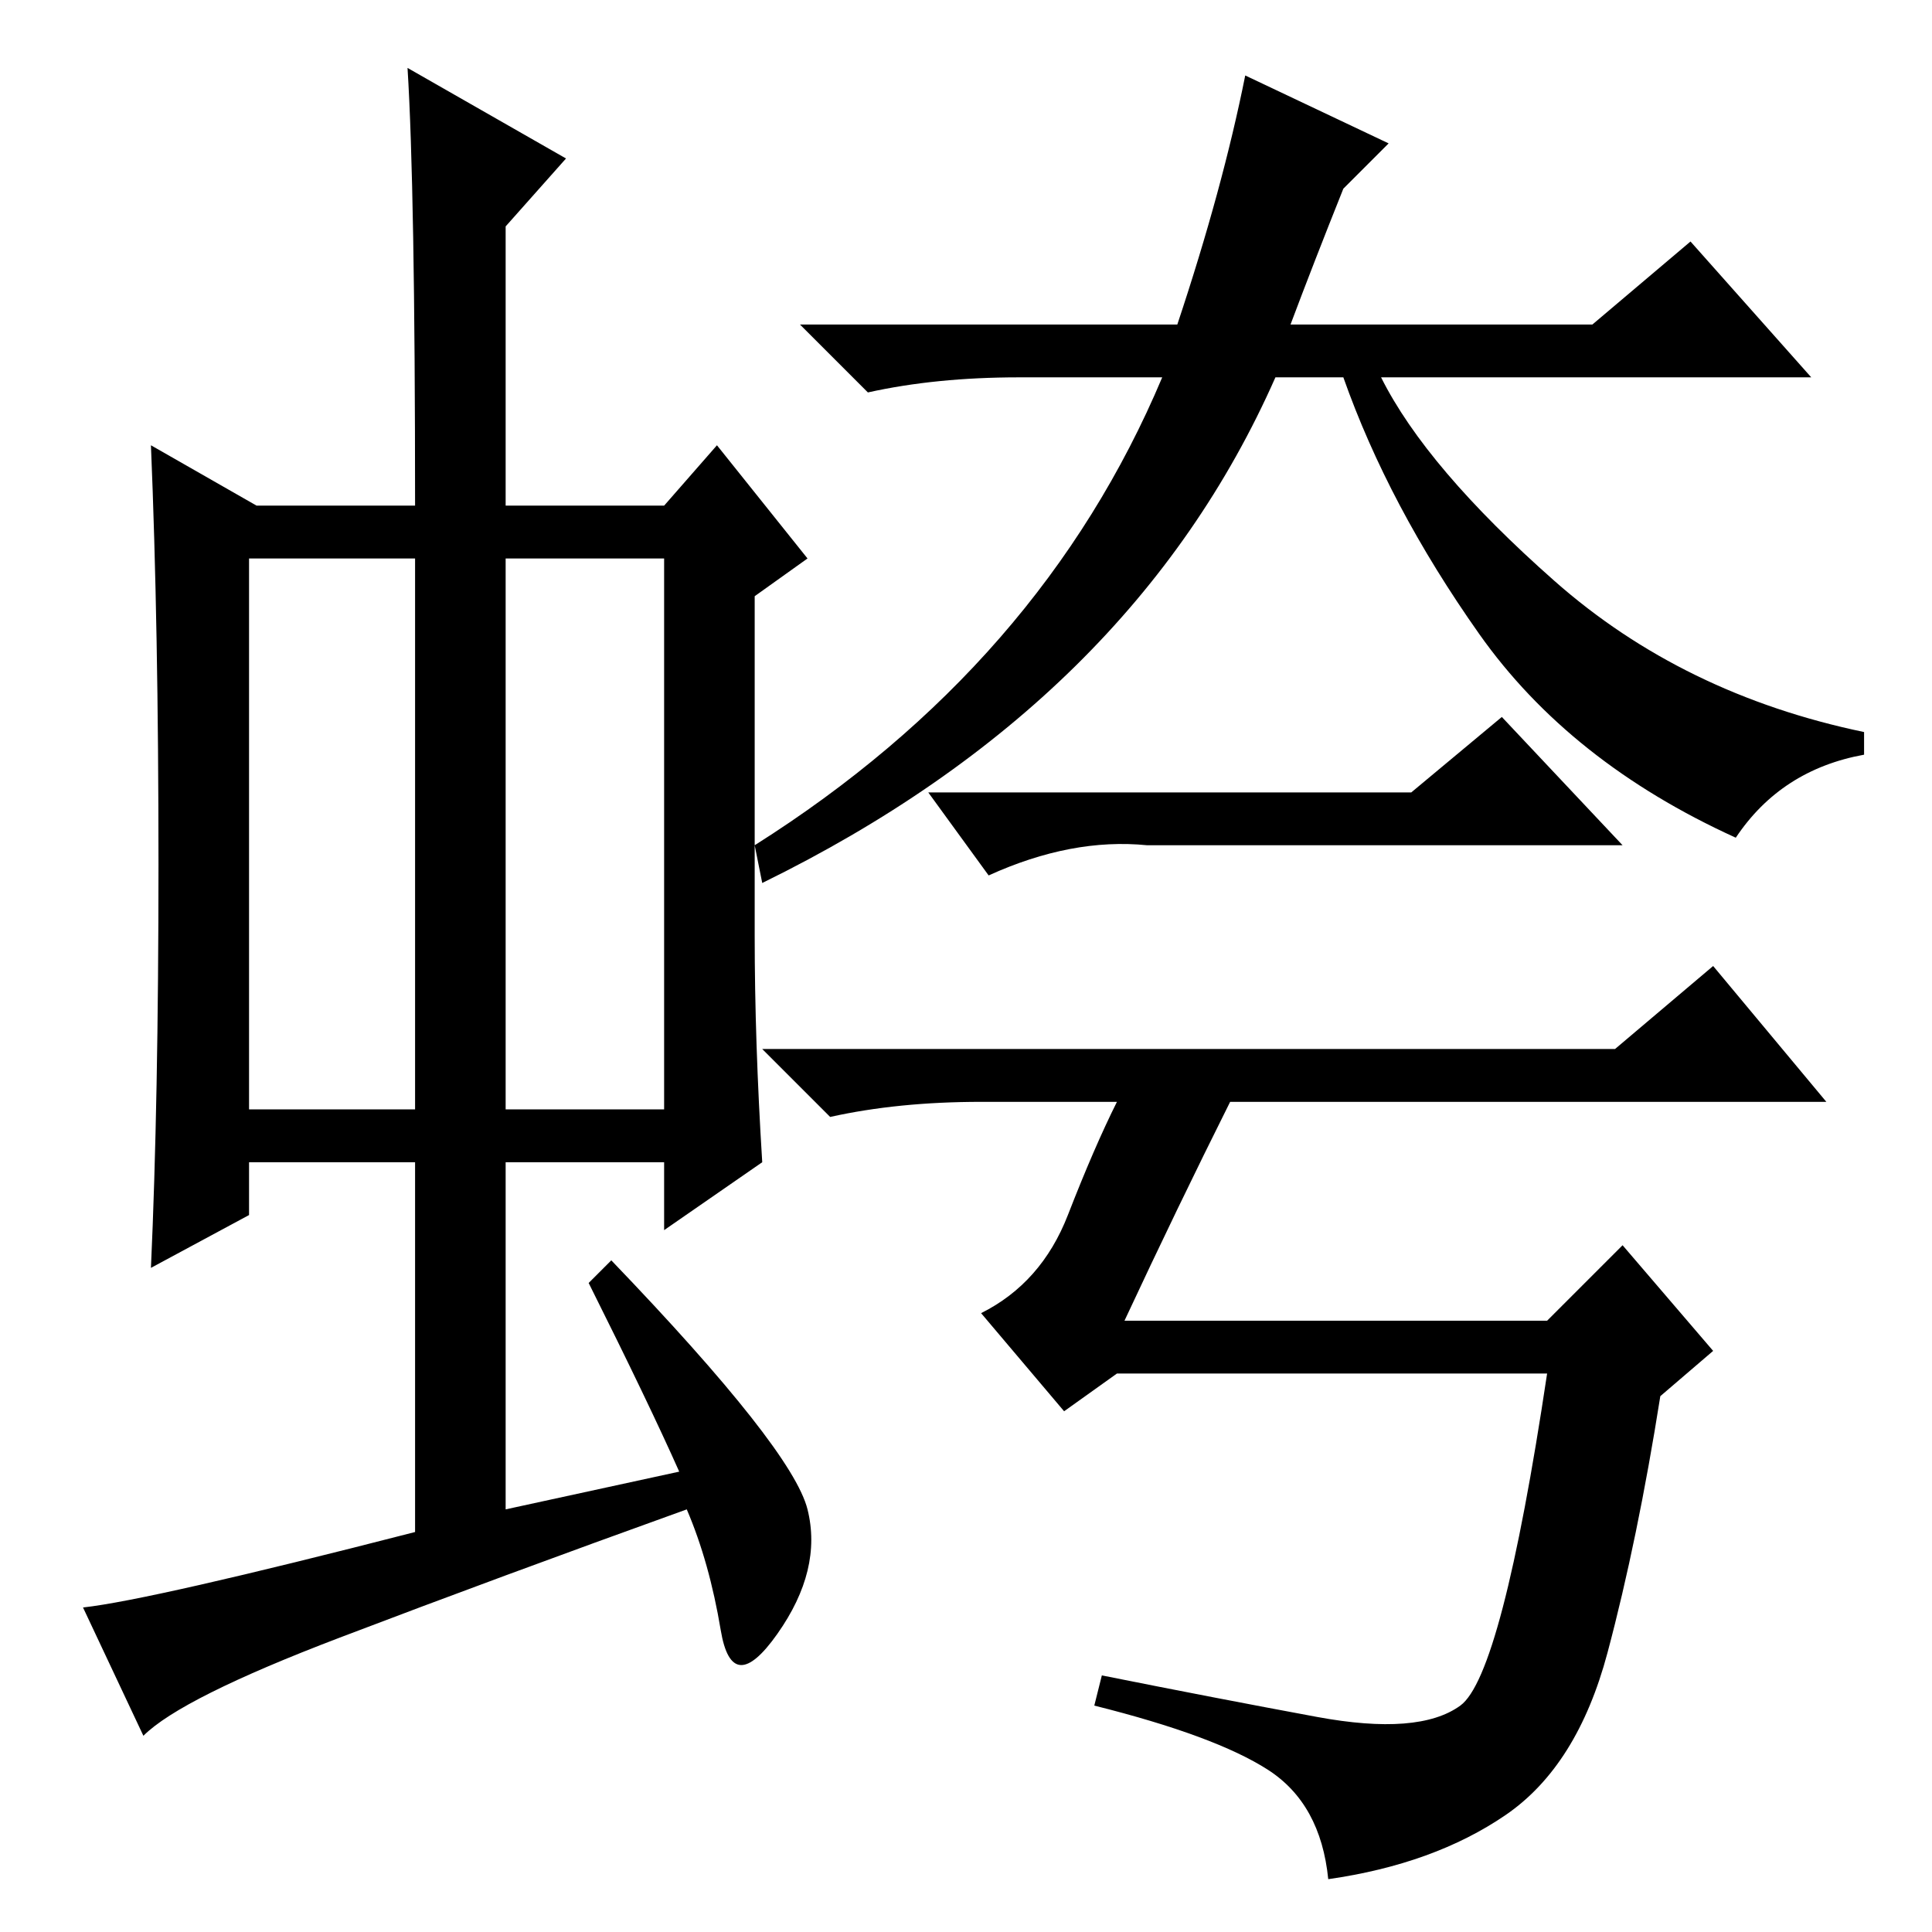 <?xml version="1.0" standalone="no"?>
<!DOCTYPE svg PUBLIC "-//W3C//DTD SVG 1.1//EN" "http://www.w3.org/Graphics/SVG/1.1/DTD/svg11.dtd" >
<svg xmlns="http://www.w3.org/2000/svg" xmlns:xlink="http://www.w3.org/1999/xlink" version="1.1" viewBox="0 -36 256 256">
  <g transform="matrix(1 0 0 -1 0 220)">
   <path fill="currentColor"
d="M33 109h22v73h-22v-73zM67 109h21v73h-21v-73zM78 86l3 3q24 -25 26 -33t-4 -16.5t-7.5 0.5t-4.5 16q-25 -9 -46 -17t-26 -13l-8 17q9 1 44 10v49h-22v-7l-13 -7q1 22 1 53.5t-1 55.5l14 -8h21q0 42 -1 58l21 -12l-8 -9v-37h21l7 8l12 -15l-7 -5v-45q0 -14 1 -30l-13 -9
v9h-21v-46l23 5q-4 9 -12 25zM178 231q-4 -10 -7 -18h40l13 11l16 -18h-57q6 -12 23 -27t41 -20v-3q-11 -2 -17 -11q-22 10 -34 27t-18 34h-9q-19 -43 -68 -67l-1 5q38 24 54 62h-19q-11 0 -20 -2l-9 9h50q6 18 9 33l19 -9zM141.5 95q3.5 9 6.5 15h-18q-11 0 -20 -2l-9 9
h113l13 11l15 -18h-79q-7 -14 -14 -29h56l10 10l12 -14l-7 -6q-3 -19 -7 -34t-13.5 -21.5t-23.5 -8.5q-1 10 -8 14.5t-23 8.5l1 4q15 -3 28.5 -5.5t19 1.5t11.5 44h-57l-7 -5l-11 13q8 4 11.5 13zM187 151l12 10l16 -17h-63q-10 1 -21 -4l-8 11h64z" />
  </g>

</svg>
